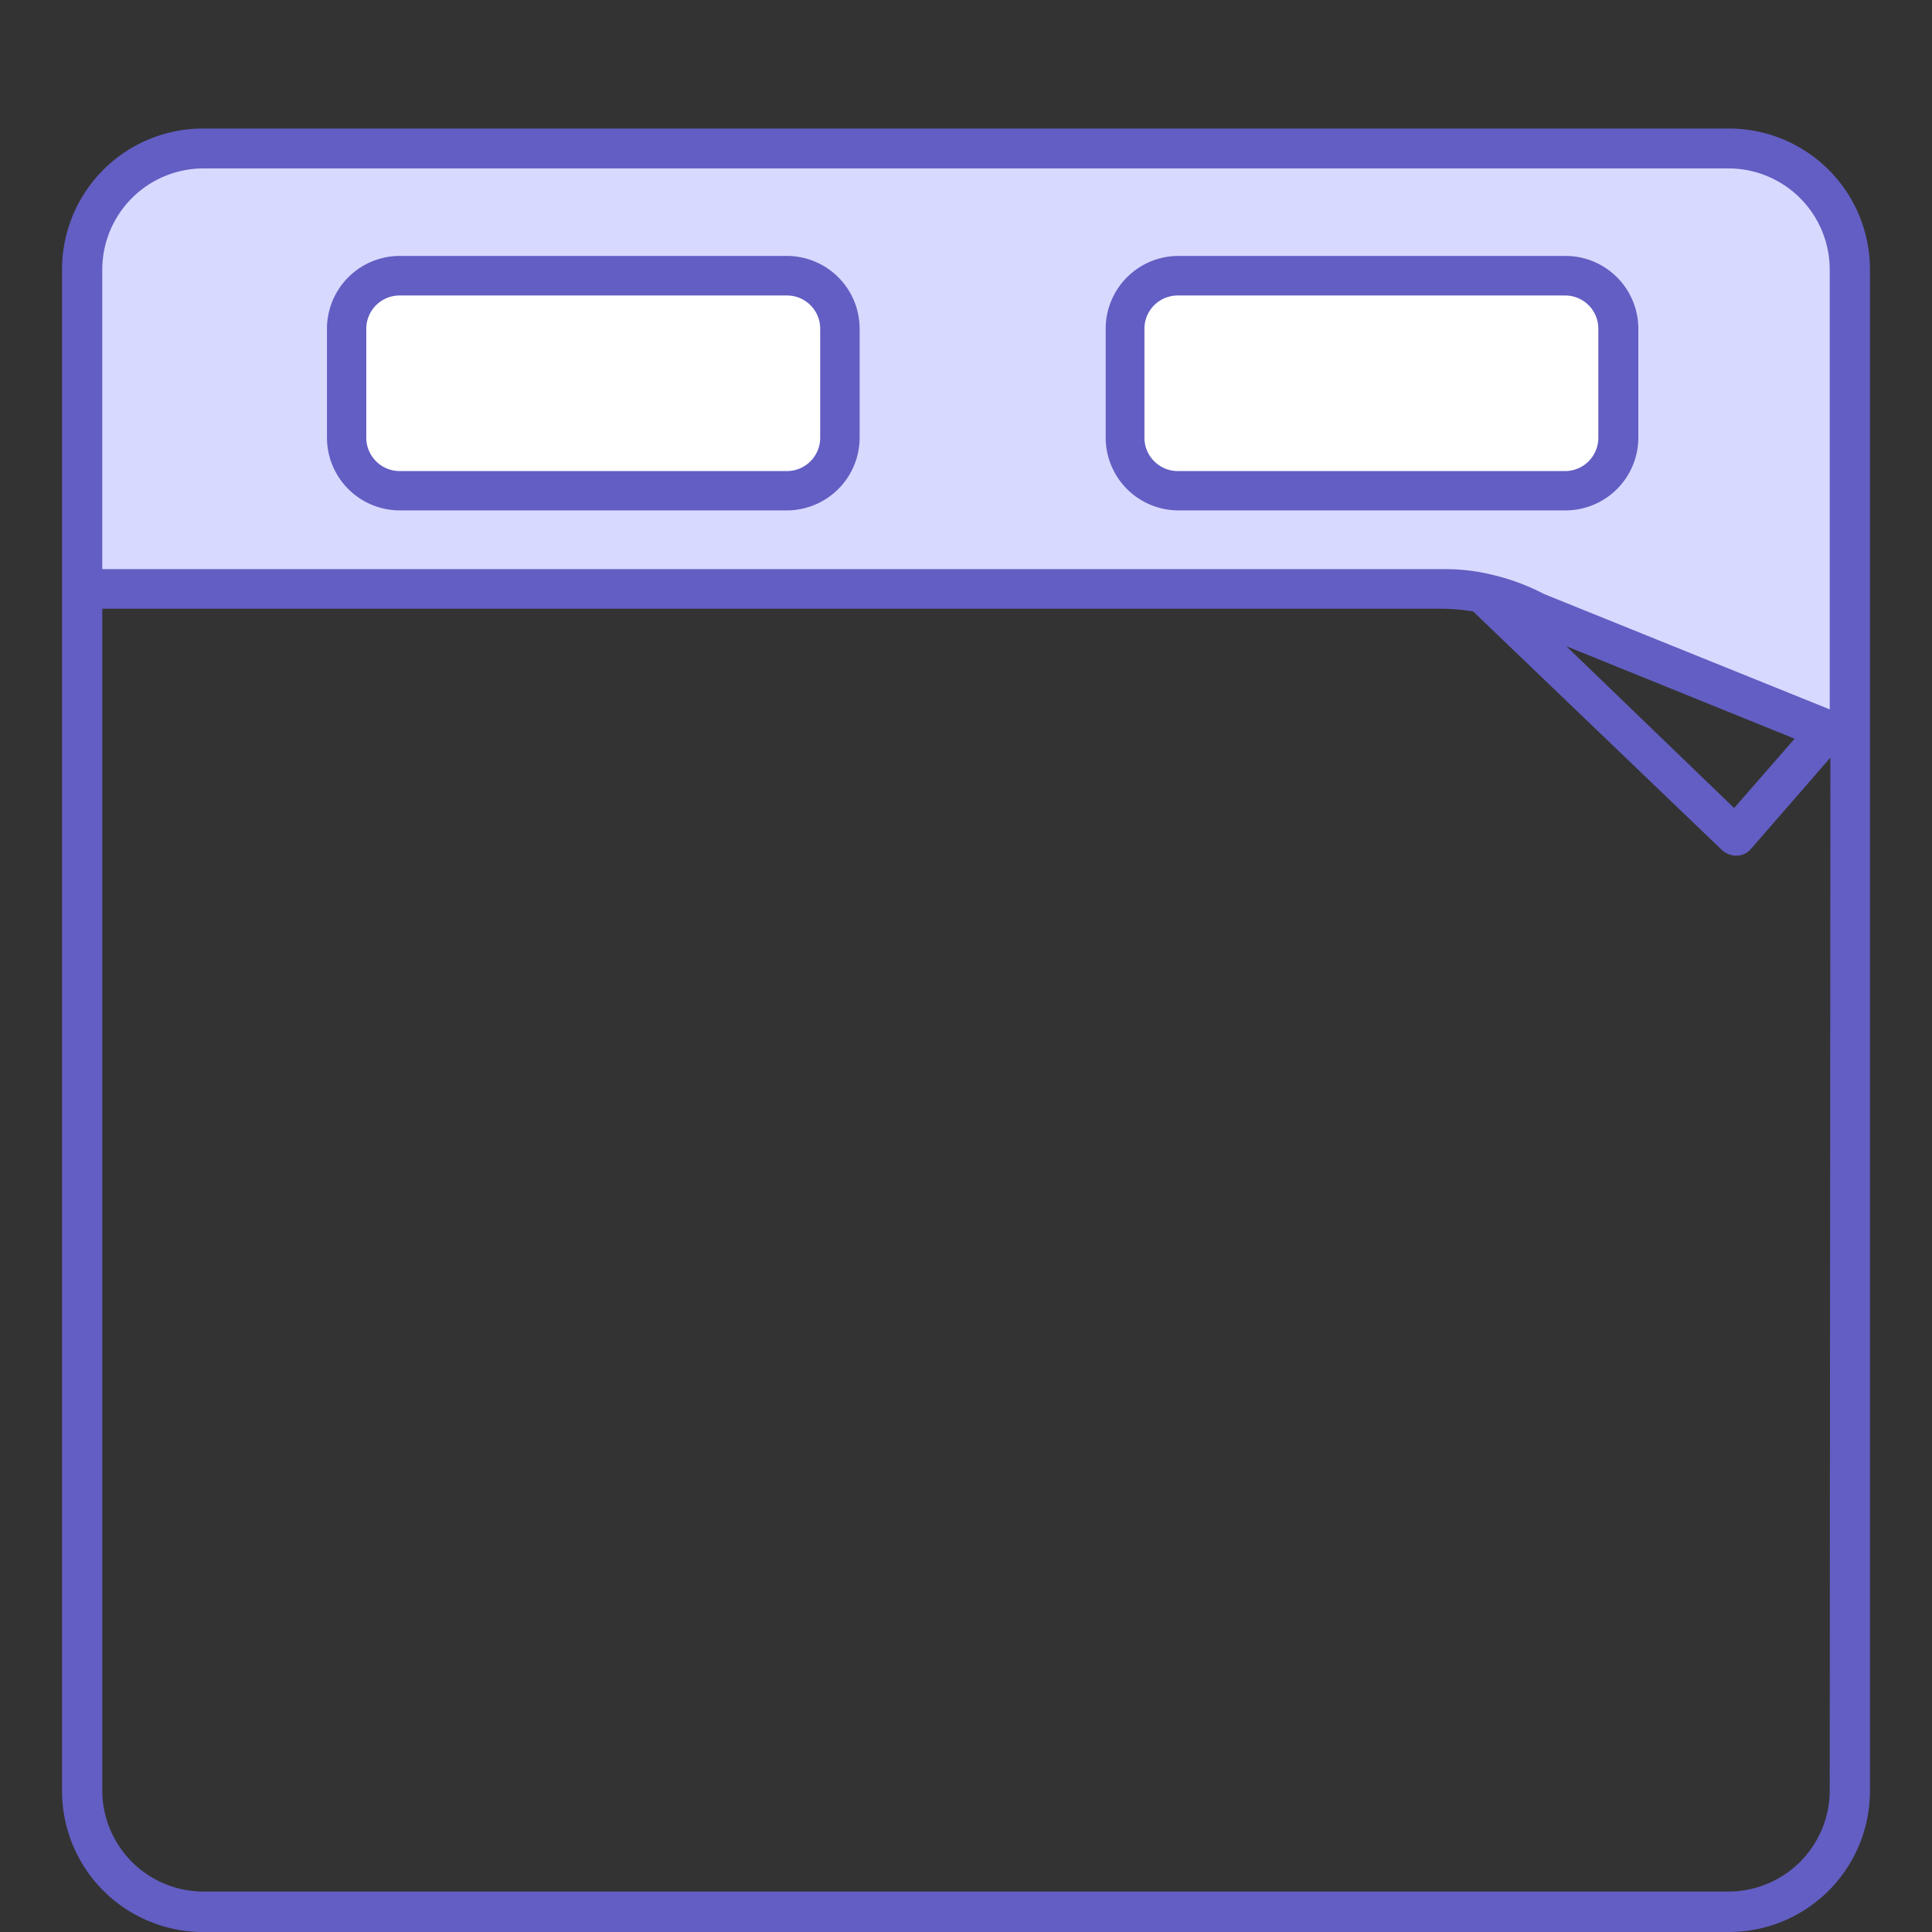 <svg id="Layer_1" data-name="Layer 1" xmlns="http://www.w3.org/2000/svg" width="170" height="170" viewBox="0 0 170 170">
  <rect x="0" y="0" width="170" height="170" fill="#333333" stroke="none"/>
  <defs>
    <style>
      .cls-1 {
        fill: #d8d9ff;
      }

      .cls-2 {
        fill: #635ec3;
      }

      .cls-3 {
        fill: #fff;
      }
    </style>
  </defs>
  <title>king-super</title>
  <g>
    <g>
      <path class="cls-1" d="M162.79,64.17l-32.73-12L7.21,51.83V21.69a8.63,8.63,0,0,1,8.64-8.63H152a10.78,10.78,0,0,1,10.78,10.78Z"/>
      <path class="cls-2" d="M152.15,11.31H17.85A12.4,12.4,0,0,0,5.46,23.69V157.61A12.41,12.41,0,0,0,17.85,170h134.3a12.41,12.41,0,0,0,12.39-12.39V23.69A12.4,12.4,0,0,0,152.15,11.31ZM161,157.56a8.91,8.91,0,0,1-8.88,8.88H17.85A8.91,8.91,0,0,1,9,157.56v-104H126.79a18.62,18.62,0,0,1,2.83.24l21.9,21a1.88,1.88,0,0,0,1.22.49h.1a1.65,1.65,0,0,0,1.22-.58l7-8.05ZM137.82,56.86,157.91,65l-5.32,6.1ZM161,62.42,135.87,52.27a19.35,19.35,0,0,0-4.59-1.7h0a17.09,17.09,0,0,0-4-.49H9V23.69a8.91,8.91,0,0,1,8.88-8.87h134.3A8.91,8.91,0,0,1,161,23.69Z"/>
    </g>
    <g>
      <path class="cls-3" d="M69.25,24.28H35.16A4.68,4.68,0,0,0,30.48,29v9.61a4.68,4.68,0,0,0,4.68,4.68H69.25a4.69,4.69,0,0,0,4.68-4.68V28.91A4.68,4.68,0,0,0,69.25,24.28Zm68.52,0H103.68A4.68,4.68,0,0,0,99,29v9.61a4.68,4.68,0,0,0,4.68,4.68h34.09a4.69,4.69,0,0,0,4.68-4.68V28.91A4.74,4.74,0,0,0,137.77,24.28Z"/>
      <path class="cls-2" d="M69.25,22.52H35.16a6.41,6.41,0,0,0-6.39,6.39v9.61a6.41,6.41,0,0,0,6.39,6.39H69.25a6.41,6.41,0,0,0,6.39-6.39V28.91A6.41,6.41,0,0,0,69.25,22.52Zm2.92,16a2.93,2.93,0,0,1-2.92,2.93H35.16a2.94,2.94,0,0,1-2.93-2.93V28.91A2.93,2.93,0,0,1,35.16,26H69.25a2.92,2.92,0,0,1,2.92,2.92Zm65.6-16H103.68a6.41,6.41,0,0,0-6.39,6.39v9.61a6.41,6.41,0,0,0,6.39,6.39h34.09a6.41,6.41,0,0,0,6.39-6.39V28.91A6.41,6.41,0,0,0,137.77,22.52Zm2.87,16a2.93,2.93,0,0,1-2.92,2.93H103.63a2.94,2.94,0,0,1-2.93-2.93V28.91A2.93,2.93,0,0,1,103.63,26h34.09a2.92,2.92,0,0,1,2.92,2.92Z"/>
    </g>
  </g>
</svg>
